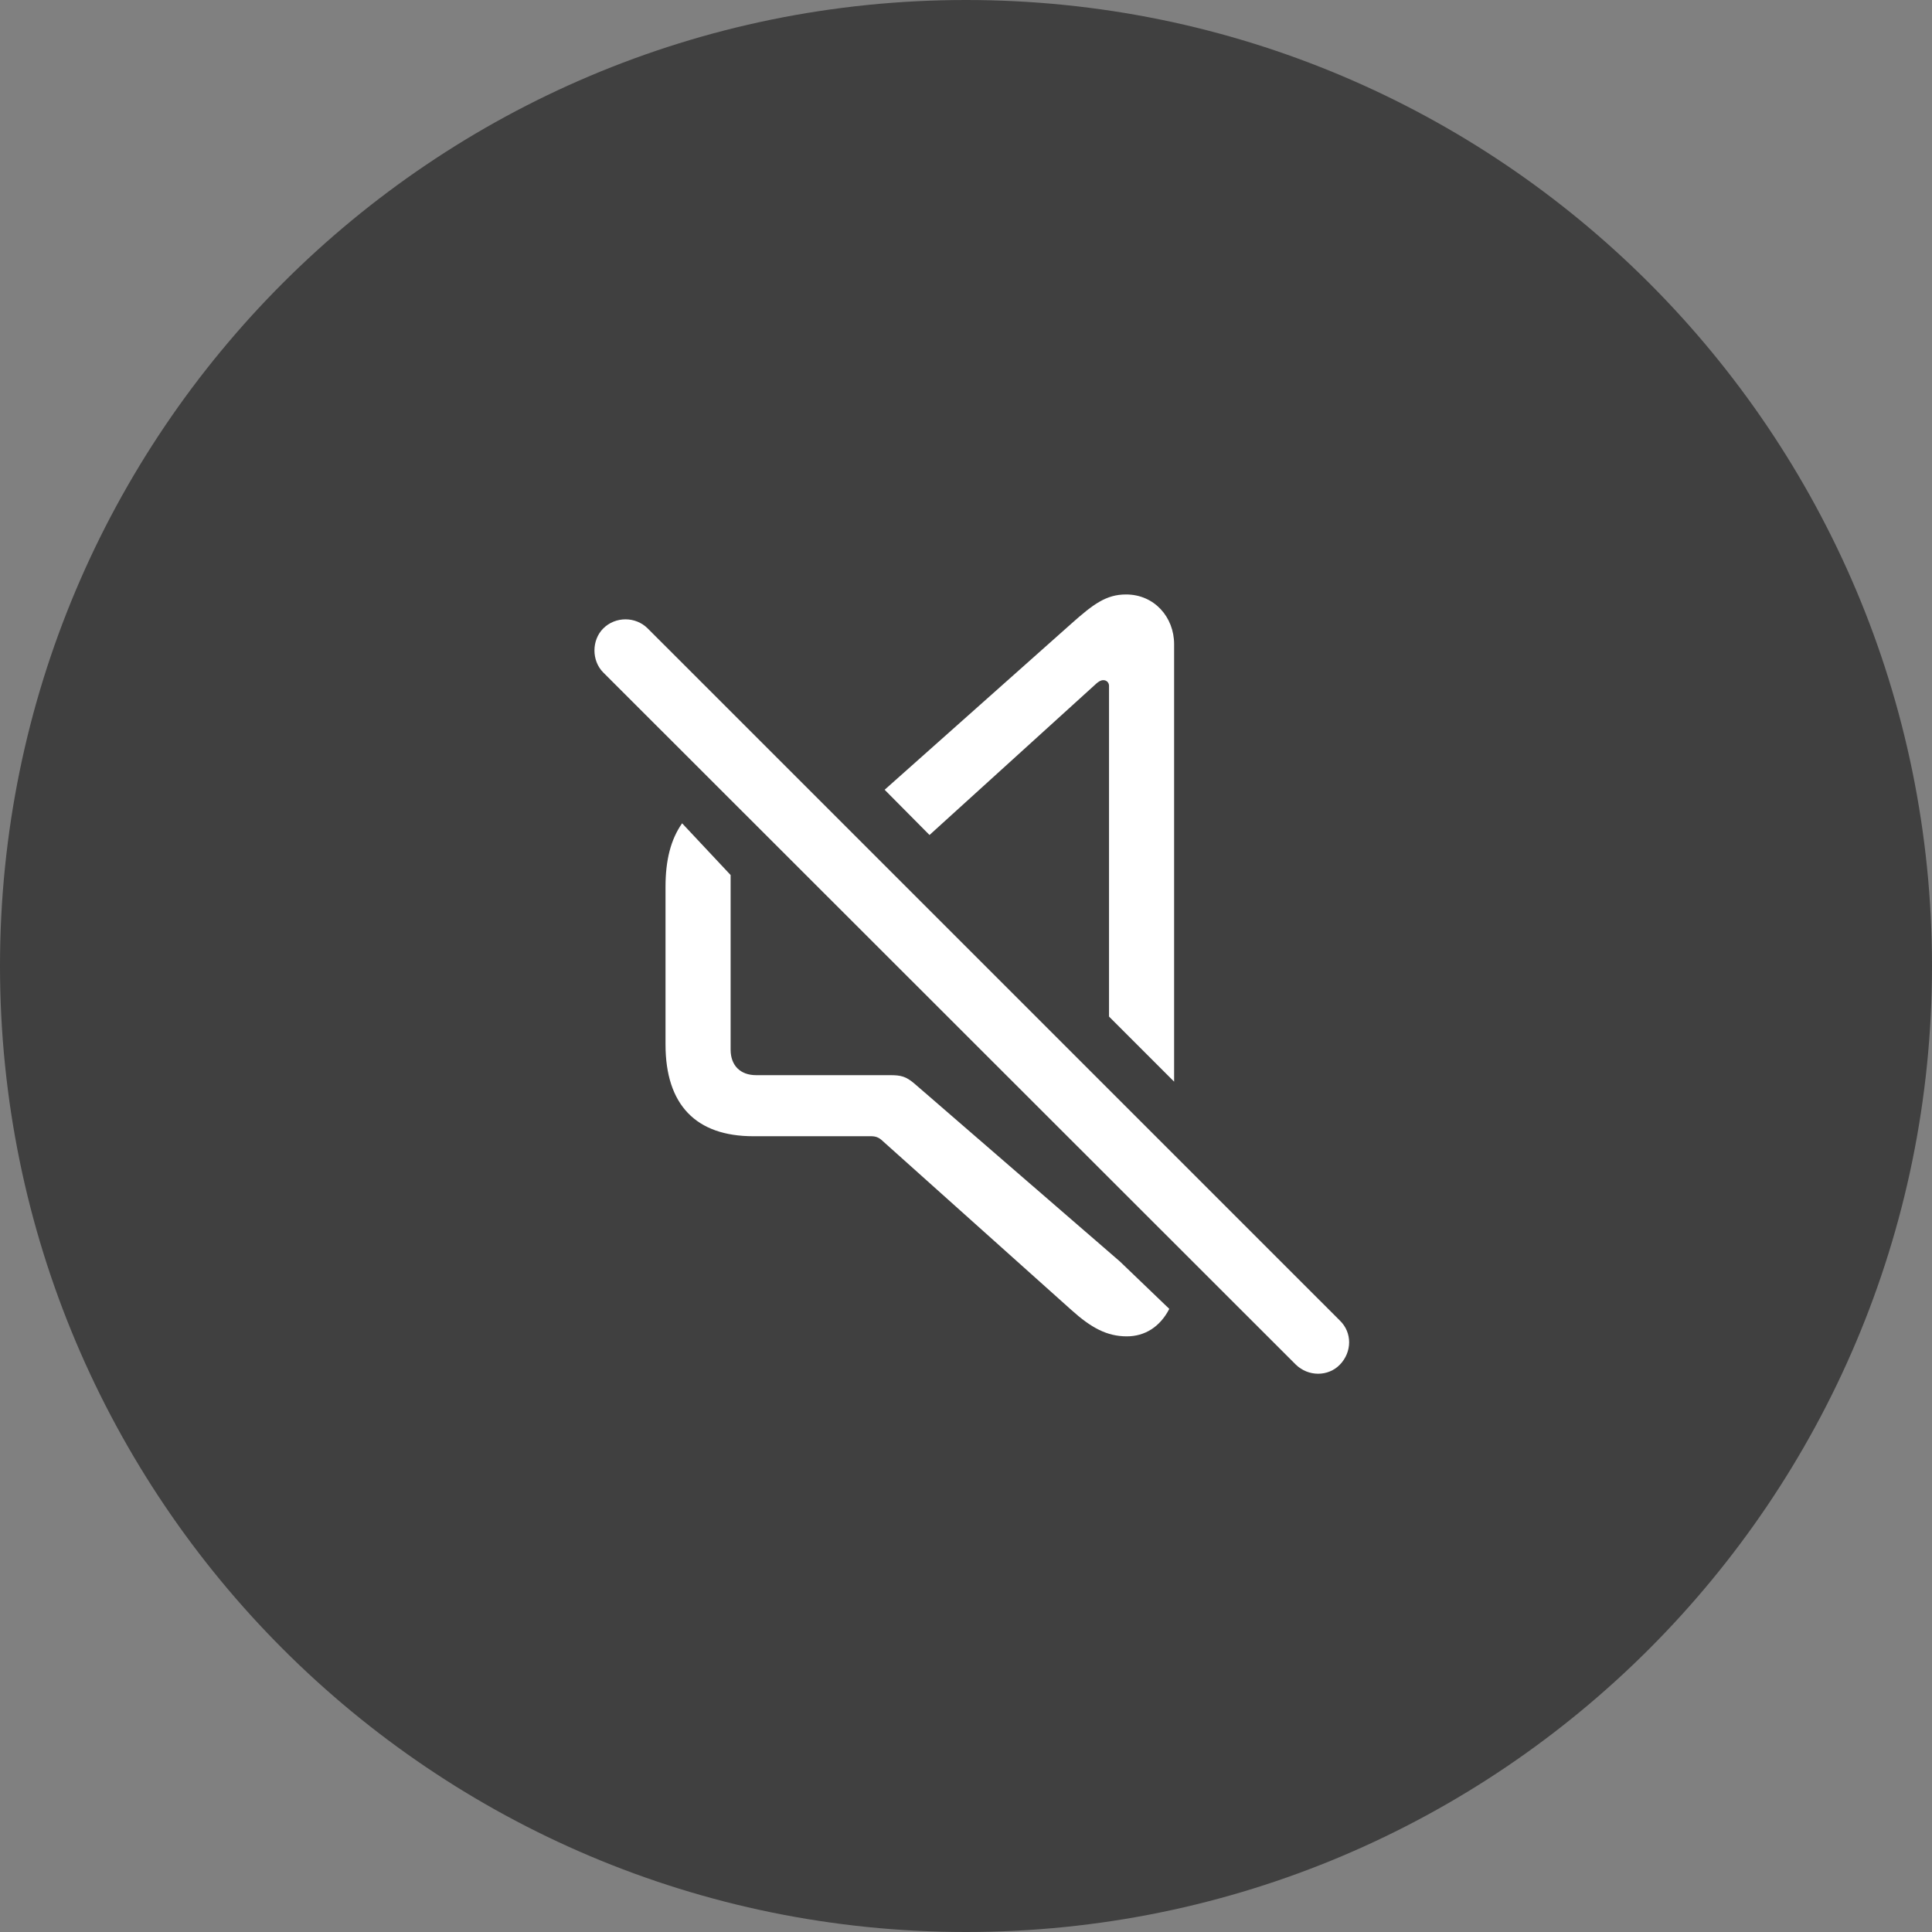 <svg width="36" height="36" viewBox="0 0 36 36" fill="none" xmlns="http://www.w3.org/2000/svg">
<rect x="0" y="0" width="36" height="36" fill="#808080" stroke="none"/>
<g clip-path="url(#clip0_290_216)">
<path d="M36 18C36 8.059 27.941 0 18 0C8.059 0 0 8.059 0 18C0 27.941 8.059 36 18 36C27.941 36 36 27.941 36 18Z" fill="#404040"/>
<path d="M21.878 20.155V12.004C21.878 11.499 21.509 11.077 20.982 11.077C20.612 11.077 20.371 11.258 19.965 11.619L16.484 14.716L17.32 15.559L20.432 12.734C20.469 12.704 20.507 12.674 20.56 12.674C20.62 12.674 20.665 12.719 20.665 12.78V18.942L21.878 20.155ZM24.146 25.428C24.379 25.654 24.748 25.654 24.967 25.428C25.193 25.195 25.2 24.833 24.967 24.607L12.069 11.71C11.843 11.484 11.467 11.484 11.241 11.71C11.022 11.928 11.022 12.312 11.241 12.531L24.146 25.428ZM20.997 24.901C21.328 24.901 21.614 24.728 21.788 24.389L20.869 23.507L17.049 20.2C16.883 20.057 16.793 20.034 16.582 20.034H14.088C13.795 20.034 13.614 19.853 13.614 19.56V16.305L12.71 15.341C12.499 15.642 12.401 16.026 12.401 16.524V19.462C12.401 20.592 12.973 21.172 14.036 21.172H16.235C16.311 21.172 16.371 21.194 16.424 21.24L19.965 24.411C20.334 24.743 20.628 24.901 20.997 24.901Z" fill="white"/>
</g>
<defs>
<clipPath id="clip0_290_216">
<rect width="36" height="36" fill="white"/>
</clipPath>
</defs>
</svg>
